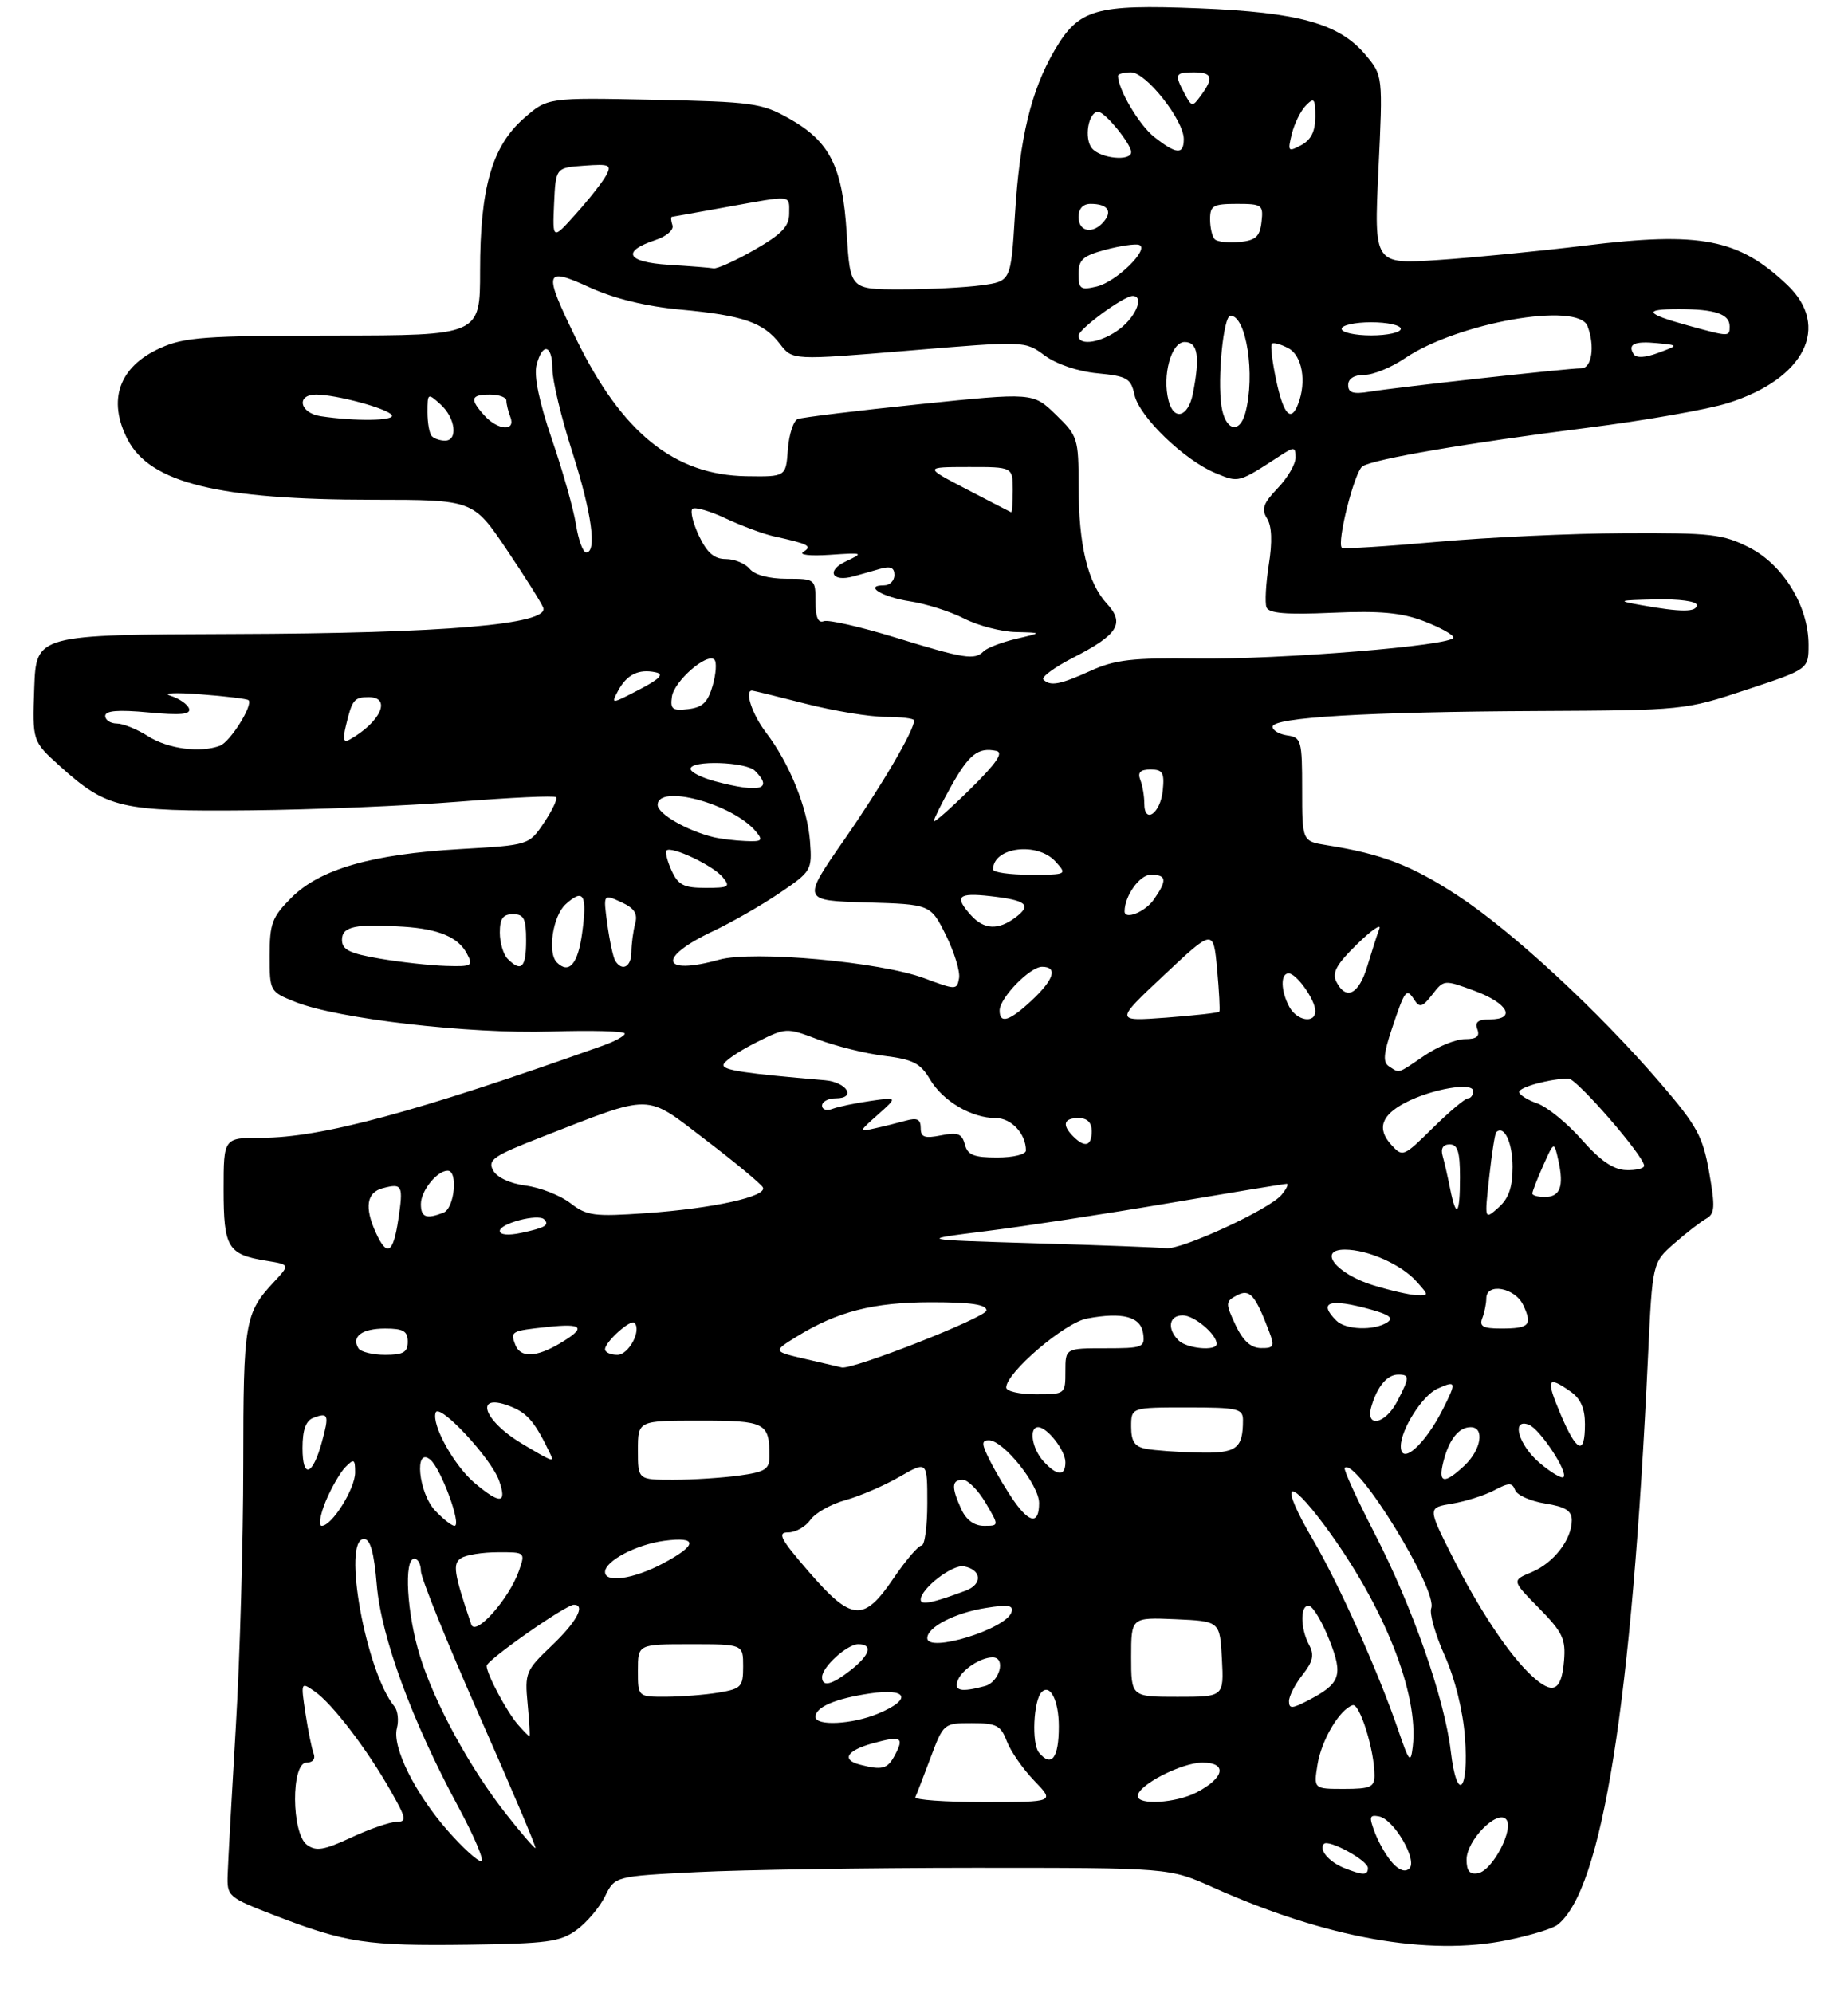 <?xml version="1.0" encoding="UTF-8" standalone="no"?>
<!DOCTYPE svg PUBLIC "-//W3C//DTD SVG 1.1//EN" "http://www.w3.org/Graphics/SVG/1.1/DTD/svg11.dtd" >
<svg xmlns="http://www.w3.org/2000/svg" xmlns:xlink="http://www.w3.org/1999/xlink" version="1.1" viewBox="0 0 281 303">
 <g >
 <path fill="currentColor"
d=" M 87.68 293.44 C 89.23 292.31 91.17 290.01 92.00 288.33 C 93.50 285.28 93.50 285.28 106.00 284.65 C 112.88 284.30 131.85 284.01 148.16 284.00 C 177.81 284.00 177.81 284.00 184.39 286.95 C 201.62 294.68 217.18 297.47 229.23 294.99 C 232.68 294.28 236.10 293.24 236.82 292.67 C 243.61 287.37 248.13 258.96 250.59 206.24 C 251.26 191.98 251.26 191.98 254.57 189.07 C 256.39 187.47 258.58 185.78 259.43 185.30 C 260.76 184.56 260.82 183.55 259.89 178.25 C 258.93 172.80 258.06 171.20 252.55 164.78 C 243.14 153.81 229.90 141.55 221.63 136.15 C 214.60 131.56 210.13 129.84 201.75 128.51 C 198.00 127.91 198.00 127.91 198.00 120.02 C 198.00 112.61 197.87 112.12 195.75 111.82 C 194.51 111.64 193.50 111.05 193.50 110.50 C 193.50 109.08 207.90 108.23 233.82 108.11 C 256.02 108.00 256.20 107.98 265.57 104.87 C 275.00 101.75 275.00 101.75 275.00 98.03 C 275.00 92.18 271.16 85.88 265.99 83.25 C 261.99 81.21 260.22 81.01 247.04 81.07 C 239.04 81.10 226.20 81.70 218.50 82.39 C 210.80 83.08 204.30 83.49 204.05 83.29 C 203.20 82.61 205.97 71.63 207.19 70.89 C 208.97 69.78 223.32 67.33 241.33 65.05 C 250.04 63.95 259.68 62.26 262.76 61.28 C 274.43 57.61 278.42 49.63 271.75 43.31 C 264.37 36.30 258.57 35.18 241.00 37.34 C 234.12 38.18 224.10 39.17 218.71 39.53 C 208.92 40.19 208.92 40.19 209.60 25.84 C 210.28 11.49 210.28 11.49 207.63 8.33 C 203.62 3.57 197.51 1.87 182.27 1.26 C 166.51 0.64 164.05 1.36 160.37 7.62 C 156.78 13.76 155.05 20.92 154.33 32.63 C 153.71 42.77 153.71 42.77 149.22 43.38 C 146.74 43.72 141.25 44.00 137.00 44.00 C 129.28 44.00 129.28 44.00 128.75 35.54 C 128.12 25.32 126.21 21.52 119.95 18.00 C 115.81 15.67 114.39 15.48 99.38 15.17 C 83.26 14.83 83.26 14.83 79.64 18.01 C 74.81 22.25 73.00 28.58 73.00 41.18 C 73.00 51.00 73.00 51.00 50.75 51.02 C 31.08 51.04 28.02 51.26 24.33 52.94 C 18.10 55.76 16.31 60.82 19.40 66.81 C 22.83 73.44 33.15 75.98 56.72 75.99 C 71.94 76.00 71.94 76.00 77.00 83.50 C 79.79 87.63 82.30 91.63 82.60 92.39 C 83.58 94.94 67.63 96.30 35.50 96.40 C 5.50 96.50 5.50 96.50 5.21 104.60 C 4.92 112.70 4.92 112.70 9.07 116.45 C 16.23 122.91 18.31 123.40 38.00 123.21 C 47.62 123.12 61.93 122.52 69.79 121.89 C 77.65 121.26 84.29 120.95 84.55 121.21 C 84.80 121.47 83.98 123.22 82.72 125.09 C 80.43 128.50 80.43 128.50 69.96 129.10 C 56.55 129.87 48.66 132.14 44.32 136.48 C 41.37 139.43 41.00 140.41 41.00 145.29 C 41.00 150.74 41.03 150.79 44.90 152.34 C 51.31 154.91 71.35 157.23 83.75 156.84 C 89.94 156.64 95.00 156.78 95.00 157.15 C 95.00 157.51 93.54 158.32 91.75 158.96 C 63.24 169.11 48.83 173.00 39.75 173.00 C 34.00 173.00 34.00 173.00 34.00 180.88 C 34.00 189.69 34.63 190.74 40.46 191.69 C 44.11 192.28 44.11 192.28 41.68 194.89 C 37.21 199.68 37.00 200.95 36.99 222.68 C 36.99 234.13 36.48 252.05 35.86 262.50 C 35.24 272.95 34.68 283.06 34.62 284.96 C 34.50 288.37 34.61 288.47 41.95 291.30 C 52.60 295.41 55.85 295.89 71.18 295.69 C 83.24 295.52 85.19 295.26 87.68 293.44 Z  M 204.35 284.01 C 202.05 283.08 200.48 281.19 201.31 280.36 C 202.05 279.62 208.00 282.88 208.00 284.03 C 208.00 285.18 207.25 285.17 204.35 284.01 Z  M 211.75 283.27 C 210.86 282.30 209.66 280.23 209.07 278.67 C 208.14 276.23 208.22 275.90 209.69 276.18 C 211.95 276.61 215.57 282.83 214.31 284.09 C 213.70 284.70 212.77 284.40 211.75 283.27 Z  M 223.00 282.75 C 223.00 279.86 227.57 275.17 228.99 276.59 C 230.33 277.93 226.99 284.40 224.75 284.82 C 223.48 285.06 223.00 284.49 223.00 282.75 Z  M 68.13 278.41 C 63.11 272.71 59.60 265.64 60.35 262.77 C 60.66 261.58 60.49 260.10 59.98 259.47 C 55.65 254.25 51.97 234.00 55.35 234.00 C 56.31 234.00 56.88 236.06 57.29 240.98 C 57.96 248.93 62.68 261.76 69.70 274.75 C 72.15 279.29 73.71 283.00 73.17 283.00 C 72.62 283.00 70.35 280.94 68.13 278.41 Z  M 46.68 280.51 C 44.30 278.77 44.24 268.00 46.61 268.00 C 47.56 268.00 48.00 267.44 47.69 266.63 C 47.40 265.87 46.84 263.10 46.44 260.48 C 45.73 255.73 45.74 255.71 47.88 257.20 C 50.54 259.06 55.80 265.94 59.38 272.25 C 61.79 276.48 61.89 277.00 60.29 277.01 C 59.31 277.02 56.22 278.08 53.43 279.38 C 49.28 281.31 48.06 281.52 46.68 280.51 Z  M 77.02 275.90 C 71.52 268.95 66.12 259.06 63.87 251.84 C 61.86 245.37 61.37 237.00 63.00 237.00 C 63.55 237.00 64.00 237.84 64.00 238.87 C 64.00 239.90 68.00 249.80 72.89 260.87 C 77.79 271.94 81.62 281.00 81.42 281.00 C 81.21 281.00 79.23 278.71 77.02 275.90 Z  M 139.18 273.25 C 139.38 272.84 140.42 270.14 141.50 267.25 C 143.46 262.04 143.50 262.00 147.76 262.00 C 151.52 262.00 152.18 262.34 153.09 264.75 C 153.66 266.26 155.53 268.96 157.26 270.75 C 160.39 274.00 160.39 274.00 149.61 274.00 C 143.68 274.00 138.99 273.66 139.18 273.25 Z  M 173.00 273.08 C 173.00 271.44 179.66 268.00 182.84 268.00 C 186.67 268.00 186.20 270.33 181.93 272.54 C 178.79 274.16 173.00 274.51 173.00 273.08 Z  M 200.34 268.27 C 200.95 264.55 203.68 259.94 205.68 259.27 C 206.75 258.92 209.00 266.14 209.00 269.94 C 209.00 271.72 208.38 272.00 204.37 272.00 C 199.74 272.00 199.74 272.00 200.34 268.27 Z  M 220.60 266.28 C 219.66 258.28 214.77 244.31 209.00 233.12 C 206.30 227.87 204.26 223.41 204.47 223.19 C 206.16 221.51 218.67 241.80 217.63 244.53 C 217.33 245.31 218.25 248.54 219.67 251.72 C 221.24 255.23 222.45 260.09 222.75 264.11 C 223.38 272.42 221.54 274.26 220.60 266.28 Z  M 130.75 268.31 C 127.90 267.57 128.74 266.17 132.69 265.07 C 137.06 263.87 137.53 264.13 136.05 266.91 C 134.94 268.98 134.13 269.19 130.75 268.31 Z  M 157.98 266.48 C 156.84 265.11 157.14 258.53 158.39 257.28 C 159.69 255.97 161.00 258.59 161.00 262.50 C 161.00 267.32 159.89 268.78 157.98 266.48 Z  M 212.59 263.00 C 209.56 254.16 203.60 240.85 199.61 234.05 C 194.52 225.37 195.63 224.15 201.46 232.01 C 210.42 244.11 215.77 257.54 214.82 265.56 C 214.50 268.22 214.29 267.98 212.59 263.00 Z  M 78.78 262.25 C 77.07 260.30 74.00 254.55 74.00 253.29 C 74.00 252.42 86.02 244.00 87.26 244.00 C 89.09 244.00 87.67 246.63 83.88 250.23 C 79.94 253.98 79.78 254.36 80.23 259.07 C 80.49 261.78 80.62 264.00 80.51 264.00 C 80.40 264.00 79.62 263.21 78.78 262.25 Z  M 124.00 261.04 C 124.00 259.56 127.00 258.27 132.25 257.49 C 138.02 256.62 138.75 258.37 133.53 260.55 C 129.59 262.20 124.00 262.48 124.00 261.04 Z  M 196.00 258.66 C 196.00 257.90 196.92 256.10 198.05 254.66 C 199.66 252.62 199.87 251.63 199.05 250.09 C 197.65 247.49 197.71 243.74 199.14 244.21 C 199.76 244.42 201.12 246.76 202.16 249.41 C 204.28 254.79 203.83 256.00 198.82 258.59 C 196.45 259.82 196.00 259.83 196.00 258.66 Z  M 97.00 254.00 C 97.00 250.00 97.00 250.00 105.00 250.00 C 113.00 250.00 113.00 250.00 113.00 253.37 C 113.00 256.49 112.72 256.78 109.25 257.36 C 107.19 257.70 103.59 257.98 101.25 257.99 C 97.00 258.00 97.00 258.00 97.00 254.00 Z  M 172.00 251.95 C 172.00 245.91 172.00 245.91 178.75 246.20 C 185.50 246.50 185.50 246.50 185.80 252.25 C 186.10 258.00 186.10 258.00 179.05 258.00 C 172.00 258.00 172.00 258.00 172.00 251.95 Z  M 145.65 255.47 C 146.26 253.87 149.11 252.00 150.93 252.00 C 153.02 252.00 152.00 255.77 149.75 256.37 C 146.11 257.34 145.02 257.11 145.65 255.47 Z  M 232.89 254.78 C 229.42 251.56 224.85 244.67 220.68 236.37 C 217.10 229.24 217.10 229.24 220.80 228.63 C 222.83 228.29 225.71 227.38 227.18 226.61 C 229.46 225.40 229.94 225.40 230.39 226.58 C 230.68 227.34 232.74 228.25 234.96 228.61 C 238.04 229.10 239.00 229.71 239.00 231.16 C 239.00 234.09 236.23 237.66 232.89 239.05 C 229.87 240.30 229.87 240.30 234.01 244.51 C 237.61 248.18 238.10 249.20 237.82 252.53 C 237.43 257.17 236.12 257.77 232.89 254.78 Z  M 125.00 255.00 C 125.00 253.47 128.81 250.00 130.50 250.00 C 132.77 250.00 132.30 251.62 129.37 253.93 C 126.49 256.19 125.00 256.56 125.00 255.00 Z  M 141.00 249.07 C 141.00 247.40 145.18 245.24 149.87 244.49 C 153.32 243.93 154.15 244.07 153.80 245.14 C 152.95 247.72 141.00 251.39 141.00 249.07 Z  M 71.66 247.00 C 68.99 239.11 68.79 237.75 70.13 236.90 C 70.88 236.42 73.39 236.02 75.70 236.02 C 79.88 236.00 79.89 236.01 78.91 238.84 C 77.42 243.10 72.29 248.88 71.66 247.00 Z  M 123.00 239.00 C 118.66 233.99 118.14 233.00 119.84 233.00 C 120.97 233.00 122.49 232.14 123.22 231.10 C 123.95 230.05 126.34 228.71 128.52 228.10 C 130.71 227.50 134.41 225.91 136.75 224.56 C 141.00 222.12 141.00 222.12 141.00 228.56 C 141.00 232.10 140.61 235.00 140.12 235.00 C 139.64 235.00 137.73 237.24 135.87 239.97 C 131.33 246.67 129.53 246.54 123.00 239.00 Z  M 140.00 243.24 C 140.00 241.55 144.83 237.82 146.58 238.16 C 149.28 238.68 149.43 240.89 146.83 241.86 C 141.84 243.73 140.00 244.10 140.00 243.24 Z  M 92.00 239.02 C 92.00 237.35 96.74 234.85 100.96 234.28 C 106.18 233.58 106.10 234.92 100.75 237.75 C 96.34 240.09 92.00 240.72 92.00 239.02 Z  M 49.53 228.25 C 50.39 226.19 51.75 223.84 52.55 223.04 C 53.82 221.75 54.00 221.86 54.00 223.88 C 54.00 226.37 50.47 232.00 48.92 232.00 C 48.40 232.00 48.68 230.31 49.53 228.25 Z  M 66.17 229.69 C 63.62 226.97 62.94 219.87 65.43 221.94 C 67.07 223.31 70.26 232.00 69.11 232.00 C 68.69 232.00 67.37 230.96 66.17 229.69 Z  M 146.16 229.45 C 144.64 226.11 144.70 225.00 146.40 225.00 C 147.17 225.00 148.73 226.57 149.87 228.50 C 151.93 232.00 151.93 232.00 149.63 232.00 C 148.13 232.00 146.92 231.11 146.16 229.45 Z  M 154.20 228.25 C 153.14 226.74 151.52 224.04 150.61 222.25 C 149.23 219.55 149.19 219.00 150.37 219.00 C 152.58 219.00 158.00 225.78 158.00 228.53 C 158.00 231.76 156.60 231.66 154.20 228.25 Z  M 72.20 225.51 C 69.06 222.87 65.61 216.67 66.24 214.79 C 66.76 213.21 74.71 221.73 75.90 225.16 C 77.12 228.66 76.06 228.76 72.20 225.51 Z  M 97.00 220.50 C 97.00 216.00 97.00 216.00 106.39 216.00 C 116.42 216.00 117.00 216.30 117.00 221.45 C 117.00 223.40 116.34 223.82 112.36 224.36 C 109.81 224.71 105.31 225.00 102.36 225.00 C 97.00 225.00 97.00 225.00 97.00 220.50 Z  M 219.47 222.26 C 220.32 218.88 221.80 217.00 223.62 217.00 C 225.79 217.00 225.23 220.43 222.69 222.83 C 219.59 225.73 218.64 225.57 219.47 222.26 Z  M 234.13 222.45 C 230.90 219.74 229.72 215.57 232.48 216.63 C 234.15 217.27 238.49 223.84 237.74 224.59 C 237.47 224.86 235.84 223.90 234.13 222.45 Z  M 46.00 220.17 C 46.00 217.42 46.50 216.02 47.64 215.58 C 49.94 214.70 50.08 215.11 48.94 219.27 C 47.51 224.43 46.00 224.89 46.00 220.17 Z  M 158.65 222.17 C 156.91 220.25 156.41 217.00 157.85 217.00 C 159.24 217.00 162.00 220.54 162.00 222.33 C 162.00 224.51 160.72 224.45 158.65 222.17 Z  M 79.36 219.50 C 73.24 215.83 72.06 211.54 77.83 213.93 C 80.31 214.96 81.43 216.35 83.76 221.25 C 84.29 222.37 83.87 222.20 79.36 219.50 Z  M 174.25 220.29 C 172.53 219.96 172.00 219.17 172.00 216.93 C 172.00 214.00 172.00 214.00 180.50 214.00 C 188.21 214.00 189.00 214.18 189.00 215.92 C 189.00 220.30 188.03 221.01 182.14 220.86 C 179.04 220.79 175.49 220.53 174.25 220.29 Z  M 213.00 219.90 C 213.00 217.36 216.28 212.19 218.55 211.16 C 221.44 209.84 221.51 210.09 219.38 214.30 C 216.64 219.72 213.00 222.91 213.00 219.90 Z  M 237.28 215.00 C 235.03 209.66 235.27 209.10 238.78 211.56 C 240.34 212.65 241.00 214.13 241.00 216.56 C 241.00 221.37 239.76 220.85 237.28 215.00 Z  M 208.56 213.75 C 209.48 210.72 210.96 209.00 212.62 209.00 C 214.36 209.00 214.35 209.43 212.47 213.05 C 210.62 216.63 207.50 217.19 208.56 213.75 Z  M 153.00 210.97 C 153.00 208.71 161.89 201.11 165.28 200.48 C 170.71 199.46 173.46 200.19 173.82 202.75 C 174.12 204.87 173.79 205.00 168.07 205.00 C 162.00 205.00 162.00 205.00 162.00 208.50 C 162.00 211.98 161.98 212.00 157.50 212.00 C 155.03 212.00 153.00 211.54 153.00 210.97 Z  M 122.50 206.64 C 117.50 205.48 117.50 205.48 121.11 203.25 C 127.31 199.41 132.82 198.00 141.63 198.00 C 147.66 198.00 150.00 198.35 150.00 199.25 C 150.00 200.28 129.68 208.28 128.00 207.92 C 127.72 207.86 125.25 207.28 122.50 206.64 Z  M 54.50 205.00 C 53.40 203.22 55.04 202.00 58.56 202.00 C 61.33 202.00 62.00 202.39 62.00 204.00 C 62.00 205.61 61.33 206.00 58.56 206.00 C 56.67 206.00 54.84 205.55 54.50 205.00 Z  M 78.35 204.46 C 77.57 202.43 77.71 202.35 83.25 201.76 C 88.71 201.17 89.21 201.85 85.10 204.28 C 81.49 206.41 79.12 206.47 78.35 204.46 Z  M 92.00 205.15 C 92.00 204.04 95.88 200.55 96.47 201.13 C 97.59 202.26 95.61 206.00 93.88 206.00 C 92.85 206.00 92.00 205.62 92.00 205.15 Z  M 179.20 203.80 C 177.41 202.01 177.75 200.00 179.85 200.00 C 181.59 200.00 185.00 202.87 185.00 204.33 C 185.00 205.48 180.46 205.06 179.20 203.80 Z  M 187.86 201.44 C 186.32 198.14 186.33 197.89 188.07 196.96 C 190.02 195.92 190.85 196.84 192.97 202.43 C 193.84 204.72 193.70 205.00 191.73 204.97 C 190.18 204.94 189.00 203.87 187.86 201.44 Z  M 203.20 200.80 C 200.35 197.95 202.15 197.36 208.41 199.10 C 211.30 199.90 211.95 200.42 210.91 201.08 C 208.89 202.36 204.60 202.20 203.20 200.80 Z  M 225.39 200.42 C 225.73 199.55 226.00 198.20 226.00 197.42 C 226.00 194.97 230.39 195.78 231.63 198.46 C 233.04 201.49 232.55 202.00 228.23 202.00 C 225.50 202.00 224.91 201.67 225.39 200.42 Z  M 208.77 195.41 C 203.19 193.69 200.28 190.00 204.50 190.00 C 208.00 190.00 213.10 192.27 215.40 194.86 C 217.28 196.96 217.28 197.00 215.40 196.93 C 214.36 196.89 211.37 196.21 208.77 195.41 Z  M 57.16 187.45 C 55.39 183.57 55.74 181.30 58.21 180.66 C 61.19 179.88 61.35 180.21 60.56 185.45 C 59.79 190.60 58.85 191.15 57.16 187.45 Z  M 157.50 189.04 C 139.50 188.50 139.50 188.50 150.00 187.18 C 155.78 186.46 168.27 184.55 177.78 182.93 C 187.28 181.32 195.32 180.00 195.65 180.00 C 195.98 180.00 195.63 180.75 194.87 181.67 C 193.08 183.86 179.65 190.06 177.32 189.79 C 176.32 189.67 167.40 189.33 157.50 189.04 Z  M 76.00 187.16 C 76.00 186.02 81.83 184.50 82.74 185.40 C 83.60 186.27 82.90 186.68 79.25 187.46 C 77.29 187.88 76.00 187.76 76.00 187.16 Z  M 64.00 183.07 C 64.00 181.06 66.46 178.00 68.07 178.00 C 69.69 178.00 69.11 183.75 67.42 184.39 C 64.79 185.40 64.00 185.09 64.00 183.07 Z  M 86.73 182.94 C 85.21 181.76 82.15 180.56 79.94 180.27 C 77.51 179.94 75.54 179.02 74.97 177.93 C 74.13 176.37 75.04 175.74 82.25 172.93 C 99.49 166.21 97.96 166.19 107.30 173.32 C 111.81 176.76 115.72 180.01 116.00 180.54 C 116.72 181.92 108.40 183.75 98.24 184.46 C 90.32 185.01 89.24 184.87 86.73 182.94 Z  M 226.44 179.01 C 226.83 175.43 227.31 172.35 227.51 172.16 C 228.69 170.97 230.00 173.73 230.00 177.40 C 230.00 180.52 229.42 182.21 227.86 183.60 C 225.72 185.50 225.72 185.50 226.44 179.01 Z  M 220.50 180.75 C 220.15 178.96 219.63 176.71 219.36 175.75 C 219.04 174.62 219.42 174.00 220.43 174.00 C 221.65 174.00 222.00 175.13 222.00 179.00 C 222.00 184.76 221.44 185.41 220.50 180.75 Z  M 233.00 181.47 C 233.00 181.18 233.74 179.26 234.65 177.22 C 236.31 173.50 236.31 173.50 236.97 176.50 C 237.83 180.41 237.23 182.00 234.89 182.00 C 233.85 182.00 233.00 181.76 233.00 181.47 Z  M 240.50 173.27 C 238.30 170.77 235.26 168.30 233.75 167.77 C 232.24 167.24 231.00 166.45 231.00 166.03 C 231.00 165.29 235.79 164.00 238.51 164.00 C 239.76 164.00 250.00 175.80 250.00 177.25 C 250.00 177.66 248.76 177.96 247.25 177.91 C 245.31 177.84 243.33 176.48 240.50 173.27 Z  M 146.71 174.01 C 146.28 172.37 145.64 172.12 143.10 172.63 C 140.58 173.13 140.00 172.92 140.00 171.51 C 140.00 170.18 139.46 169.92 137.75 170.39 C 136.51 170.73 134.38 171.27 133.00 171.57 C 130.54 172.12 130.55 172.09 133.50 169.47 C 136.50 166.80 136.50 166.80 132.34 167.40 C 130.05 167.73 127.46 168.27 126.59 168.60 C 125.71 168.94 125.00 168.72 125.00 168.11 C 125.00 167.50 125.94 167.00 127.08 167.00 C 130.28 167.00 128.79 164.54 125.42 164.25 C 113.13 163.20 110.00 162.73 110.00 161.94 C 110.00 161.44 112.14 159.95 114.76 158.62 C 119.52 156.21 119.52 156.21 124.36 158.04 C 127.02 159.05 131.55 160.18 134.44 160.54 C 138.83 161.08 139.96 161.67 141.40 164.10 C 143.36 167.43 147.73 170.00 151.42 170.00 C 153.78 170.00 156.00 172.39 156.00 174.93 C 156.00 175.53 154.05 176.00 151.62 176.00 C 148.08 176.00 147.13 175.62 146.71 174.01 Z  M 211.53 174.04 C 209.33 171.61 210.04 169.55 213.73 167.64 C 217.75 165.56 224.00 164.50 224.00 165.89 C 224.00 166.50 223.65 167.00 223.22 167.00 C 222.79 167.00 220.38 169.02 217.87 171.50 C 213.38 175.93 213.28 175.97 211.53 174.04 Z  M 163.20 172.80 C 161.44 171.04 161.73 170.00 164.00 170.00 C 165.33 170.00 166.00 170.67 166.00 172.00 C 166.00 174.27 164.96 174.56 163.20 172.80 Z  M 211.25 162.17 C 210.26 161.55 210.34 160.33 211.64 156.44 C 213.64 150.44 213.86 150.17 215.06 152.03 C 215.86 153.27 216.30 153.14 217.79 151.22 C 219.55 148.94 219.58 148.94 224.28 150.68 C 229.32 152.55 230.60 155.00 226.53 155.00 C 224.75 155.00 224.22 155.42 224.64 156.50 C 225.05 157.58 224.53 158.00 222.75 158.00 C 221.39 158.00 218.62 159.12 216.60 160.50 C 212.39 163.36 212.87 163.20 211.25 162.17 Z  M 152.00 153.65 C 152.00 151.74 156.60 147.00 158.45 147.00 C 160.87 147.00 160.28 148.93 156.89 152.10 C 153.50 155.27 152.00 155.74 152.00 153.65 Z  M 177.00 148.27 C 184.50 141.22 184.50 141.22 185.07 147.36 C 185.38 150.74 185.53 153.64 185.41 153.82 C 185.29 154.00 181.66 154.40 177.35 154.73 C 169.50 155.31 169.50 155.31 177.00 148.27 Z  M 196.04 153.07 C 194.74 150.65 194.69 148.00 195.94 148.00 C 197.14 148.00 200.00 152.03 200.00 153.72 C 200.00 155.70 197.19 155.23 196.04 153.07 Z  M 140.55 148.74 C 133.89 146.25 114.49 144.49 109.36 145.92 C 100.53 148.37 99.87 145.63 108.35 141.62 C 111.18 140.29 115.75 137.67 118.50 135.81 C 123.39 132.50 123.49 132.32 123.17 127.96 C 122.79 122.84 120.05 116.07 116.47 111.37 C 114.38 108.63 113.17 105.00 114.34 105.00 C 114.53 105.00 118.20 105.90 122.50 107.00 C 126.80 108.10 132.27 109.00 134.66 109.00 C 137.05 109.00 139.00 109.24 139.00 109.54 C 139.00 111.06 134.04 119.52 128.35 127.71 C 121.95 136.93 121.95 136.93 131.73 137.21 C 141.50 137.50 141.50 137.50 143.83 142.19 C 145.11 144.77 146.01 147.71 145.83 148.73 C 145.51 150.54 145.37 150.54 140.55 148.74 Z  M 203.19 149.25 C 202.52 147.90 203.23 146.61 206.33 143.58 C 208.54 141.42 210.08 140.36 209.74 141.22 C 209.41 142.09 208.59 144.64 207.91 146.90 C 206.62 151.21 204.67 152.19 203.19 149.25 Z  M 57.75 145.76 C 53.13 144.97 52.00 144.40 52.00 142.89 C 52.00 140.86 54.09 140.42 61.41 140.91 C 66.72 141.26 69.67 142.51 70.97 144.95 C 72.00 146.87 71.81 146.99 67.79 146.87 C 65.43 146.80 60.91 146.30 57.75 145.76 Z  M 77.20 145.80 C 76.54 145.14 76.00 143.34 76.00 141.80 C 76.00 139.67 76.48 139.00 78.00 139.00 C 79.67 139.00 80.00 139.67 80.00 143.00 C 80.00 147.13 79.27 147.87 77.20 145.80 Z  M 84.67 146.33 C 83.21 144.88 84.06 139.25 86.01 137.49 C 88.76 135.00 89.32 136.01 88.51 141.94 C 87.87 146.60 86.50 148.17 84.67 146.33 Z  M 93.55 146.08 C 93.24 145.58 92.70 143.08 92.35 140.54 C 91.72 135.91 91.72 135.91 94.42 137.15 C 96.46 138.08 97.00 138.89 96.58 140.44 C 96.28 141.57 96.02 143.51 96.01 144.75 C 96.00 147.02 94.60 147.78 93.55 146.08 Z  M 147.65 139.17 C 145.06 136.30 145.66 135.70 150.55 136.25 C 156.10 136.88 156.94 137.58 154.43 139.48 C 151.81 141.46 149.63 141.36 147.65 139.17 Z  M 171.00 138.57 C 171.00 136.22 173.30 133.00 174.98 133.00 C 177.41 133.00 177.51 133.83 175.44 136.78 C 174.12 138.67 171.00 139.92 171.00 138.57 Z  M 102.12 132.37 C 101.46 130.92 101.12 129.55 101.35 129.31 C 102.08 128.59 108.42 131.59 109.87 133.35 C 111.11 134.84 110.86 135.00 107.28 135.00 C 103.98 135.00 103.12 134.57 102.12 132.37 Z  M 151.00 132.20 C 151.00 128.80 157.74 127.95 160.50 131.00 C 162.29 132.98 162.25 133.00 156.65 133.00 C 153.54 133.00 151.00 132.64 151.00 132.20 Z  M 108.50 127.29 C 104.47 126.31 100.00 123.74 100.00 122.39 C 100.00 119.13 111.45 122.22 114.94 126.43 C 116.08 127.80 115.88 127.99 113.37 127.88 C 111.79 127.82 109.60 127.55 108.50 127.29 Z  M 142.00 124.84 C 142.00 124.52 143.18 122.13 144.63 119.54 C 147.35 114.68 148.74 113.59 151.49 114.17 C 152.64 114.41 151.54 116.02 147.54 119.97 C 144.49 122.97 142.00 125.17 142.00 124.84 Z  M 174.00 122.17 C 174.00 121.06 173.73 119.45 173.39 118.58 C 172.95 117.44 173.39 117.00 174.96 117.00 C 176.79 117.00 177.08 117.49 176.81 120.17 C 176.47 123.67 174.00 125.41 174.00 122.17 Z  M 108.75 118.80 C 106.69 118.25 105.00 117.40 105.00 116.90 C 105.00 115.56 113.41 115.81 114.80 117.20 C 117.65 120.05 115.55 120.60 108.75 118.80 Z  M 22.50 111.93 C 20.85 110.88 18.71 110.01 17.75 110.01 C 16.79 110.00 16.00 109.48 16.00 108.86 C 16.00 108.05 17.95 107.89 22.57 108.32 C 27.44 108.78 29.04 108.63 28.75 107.75 C 28.53 107.09 27.26 106.21 25.93 105.79 C 24.59 105.38 26.64 105.27 30.47 105.57 C 34.30 105.86 37.59 106.26 37.79 106.46 C 38.52 107.19 35.02 112.78 33.46 113.38 C 30.47 114.52 25.53 113.87 22.50 111.93 Z  M 52.60 110.33 C 53.54 106.39 53.85 106.00 56.06 106.00 C 59.57 106.00 57.90 109.75 53.21 112.43 C 52.23 112.99 52.08 112.49 52.60 110.33 Z  M 102.17 105.92 C 102.52 103.54 107.52 99.19 108.63 100.30 C 109.00 100.67 108.88 102.44 108.37 104.23 C 107.64 106.78 106.82 107.57 104.64 107.82 C 102.24 108.10 101.89 107.83 102.17 105.92 Z  M 94.00 105.00 C 95.31 102.56 97.13 101.67 99.69 102.22 C 101.02 102.50 100.36 103.20 97.19 104.86 C 92.89 107.09 92.88 107.10 94.00 105.00 Z  M 158.66 103.33 C 158.29 102.96 160.33 101.46 163.19 99.99 C 170.00 96.51 171.08 94.79 168.31 91.79 C 165.40 88.64 164.01 82.89 164.01 73.95 C 164.00 66.64 163.88 66.28 160.54 63.04 C 157.07 59.68 157.07 59.68 139.80 61.46 C 130.29 62.44 121.98 63.46 121.31 63.71 C 120.65 63.96 119.97 66.05 119.80 68.34 C 119.50 72.50 119.50 72.50 113.50 72.41 C 102.55 72.24 94.58 65.82 87.63 51.57 C 82.55 41.16 82.72 40.52 89.68 43.71 C 93.38 45.40 98.18 46.58 103.43 47.07 C 113.04 47.96 116.08 49.02 118.61 52.31 C 120.50 54.78 120.50 54.78 138.18 53.31 C 155.85 51.83 155.85 51.83 158.86 54.06 C 160.66 55.38 163.90 56.48 166.88 56.76 C 171.40 57.20 171.96 57.52 172.51 60.05 C 173.24 63.38 180.10 69.99 184.86 71.95 C 188.41 73.41 188.26 73.45 194.75 69.23 C 196.79 67.90 197.00 67.94 197.00 69.58 C 197.00 70.58 195.78 72.67 194.28 74.23 C 192.08 76.53 191.77 77.40 192.66 78.83 C 193.39 80.00 193.49 82.36 192.93 85.85 C 192.48 88.74 192.32 91.67 192.58 92.35 C 192.93 93.26 195.60 93.48 202.57 93.17 C 209.89 92.85 213.10 93.15 216.54 94.46 C 218.99 95.40 221.00 96.51 221.00 96.94 C 221.00 98.15 194.71 100.30 181.88 100.13 C 172.21 100.00 169.54 100.31 165.88 101.97 C 161.17 104.11 159.71 104.38 158.66 103.33 Z  M 136.01 96.89 C 130.79 95.29 125.95 94.19 125.26 94.45 C 124.40 94.79 124.00 93.85 124.00 91.47 C 124.00 88.04 123.95 88.00 119.62 88.00 C 116.95 88.00 114.76 87.42 114.00 86.50 C 113.32 85.67 111.68 85.00 110.36 85.00 C 108.61 85.00 107.52 84.06 106.30 81.51 C 105.39 79.59 104.93 77.74 105.28 77.38 C 105.63 77.03 107.92 77.68 110.35 78.83 C 112.79 79.97 116.07 81.19 117.64 81.54 C 123.00 82.72 123.58 83.02 122.14 83.92 C 121.41 84.36 123.20 84.56 126.17 84.36 C 131.30 84.01 131.39 84.05 128.61 85.36 C 125.60 86.77 126.49 88.55 129.76 87.64 C 130.72 87.38 132.51 86.87 133.75 86.51 C 135.40 86.04 136.00 86.28 136.00 87.43 C 136.00 88.29 135.30 89.00 134.44 89.00 C 131.24 89.00 134.14 90.79 138.36 91.43 C 140.77 91.79 144.47 92.96 146.58 94.04 C 148.69 95.12 152.24 96.05 154.46 96.10 C 158.50 96.20 158.50 96.20 154.52 97.13 C 152.33 97.65 150.10 98.50 149.57 99.03 C 148.19 100.41 146.65 100.17 136.01 96.89 Z  M 249.50 92.00 C 245.81 91.34 245.98 91.27 251.75 91.14 C 255.34 91.06 258.00 91.42 258.00 92.00 C 258.00 93.10 255.62 93.10 249.50 92.00 Z  M 87.58 79.75 C 87.21 77.41 85.56 71.58 83.92 66.79 C 82.00 61.19 81.17 57.18 81.58 55.54 C 82.47 51.99 84.00 52.37 84.00 56.15 C 84.00 57.88 85.35 63.51 87.00 68.66 C 89.97 77.93 90.81 84.00 89.13 84.00 C 88.65 84.00 87.95 82.09 87.58 79.75 Z  M 147.00 74.40 C 140.50 71.02 140.50 71.02 147.25 71.01 C 154.00 71.00 154.00 71.00 154.00 74.50 C 154.00 76.42 153.89 77.95 153.75 77.89 C 153.61 77.83 150.57 76.26 147.00 74.40 Z  M 65.67 66.33 C 65.30 65.97 65.00 64.32 65.00 62.68 C 65.00 59.75 65.04 59.73 67.00 61.50 C 69.26 63.55 69.68 67.00 67.67 67.00 C 66.93 67.00 66.03 66.70 65.67 66.33 Z  M 73.65 63.17 C 71.39 60.67 71.57 60.00 74.50 60.00 C 75.88 60.00 77.00 60.41 77.00 60.92 C 77.00 61.42 77.27 62.55 77.61 63.42 C 78.45 65.63 75.72 65.46 73.65 63.17 Z  M 185.73 61.75 C 185.09 57.53 186.04 48.00 187.10 48.00 C 189.52 48.00 190.90 57.03 189.37 62.75 C 188.48 66.08 186.30 65.48 185.73 61.75 Z  M 48.75 63.28 C 45.57 62.80 44.98 60.00 48.06 60.00 C 51.14 60.00 58.96 62.12 59.58 63.12 C 60.11 63.99 54.03 64.08 48.75 63.28 Z  M 177.69 60.93 C 176.69 57.10 178.09 52.00 180.13 52.00 C 182.15 52.00 182.50 54.23 181.38 59.88 C 180.67 63.42 178.50 64.04 177.69 60.93 Z  M 194.06 57.85 C 193.46 55.02 193.15 52.51 193.39 52.27 C 193.63 52.03 194.77 52.34 195.91 52.95 C 198.01 54.07 198.70 58.02 197.39 61.42 C 196.30 64.27 195.18 63.08 194.06 57.85 Z  M 205.00 58.55 C 205.00 57.57 205.91 57.00 207.46 57.00 C 208.81 57.00 211.57 55.87 213.60 54.49 C 221.61 49.06 239.95 45.82 241.39 49.58 C 242.55 52.60 242.05 56.00 240.45 56.00 C 238.43 56.00 212.45 58.87 208.25 59.56 C 205.76 59.97 205.00 59.73 205.00 58.55 Z  M 248.40 53.84 C 247.46 52.32 248.53 51.83 252.03 52.18 C 255.26 52.50 255.26 52.50 252.13 53.66 C 250.14 54.40 248.79 54.47 248.40 53.84 Z  M 164.00 51.04 C 164.00 50.04 170.87 45.00 172.23 45.00 C 173.96 45.00 172.83 47.99 170.37 49.93 C 167.63 52.08 164.00 52.71 164.00 51.04 Z  M 204.00 50.00 C 204.00 49.45 206.03 49.00 208.50 49.00 C 210.97 49.00 213.00 49.45 213.00 50.00 C 213.00 50.55 210.97 51.00 208.50 51.00 C 206.03 51.00 204.00 50.55 204.00 50.00 Z  M 256.67 49.49 C 250.16 47.70 249.76 47.00 255.25 47.00 C 260.78 47.00 263.00 47.75 263.00 49.61 C 263.00 51.23 262.99 51.23 256.67 49.49 Z  M 164.00 41.65 C 164.00 39.49 164.65 38.90 168.07 37.98 C 170.32 37.38 172.62 37.04 173.20 37.23 C 174.91 37.80 169.75 42.87 166.75 43.57 C 164.30 44.15 164.00 43.94 164.00 41.65 Z  M 101.68 40.26 C 95.30 39.86 94.43 38.24 99.66 36.50 C 101.35 35.94 102.49 34.95 102.25 34.25 C 102.02 33.56 101.98 32.98 102.17 32.97 C 102.35 32.95 106.10 32.28 110.50 31.48 C 120.65 29.65 120.00 29.58 120.00 32.48 C 120.00 34.42 118.86 35.61 114.75 37.97 C 111.86 39.63 109.05 40.90 108.50 40.80 C 107.95 40.70 104.88 40.46 101.68 40.26 Z  M 184.71 36.38 C 184.32 35.99 184.00 34.62 184.00 33.33 C 184.00 31.27 184.47 31.00 188.07 31.00 C 191.91 31.00 192.12 31.15 191.82 33.75 C 191.56 36.00 190.94 36.55 188.46 36.80 C 186.79 36.96 185.11 36.77 184.71 36.38 Z  M 84.25 31.00 C 84.50 25.50 84.50 25.50 88.82 25.19 C 92.72 24.91 93.04 25.05 92.16 26.69 C 91.62 27.69 89.56 30.30 87.59 32.50 C 84.01 36.50 84.01 36.50 84.25 31.00 Z  M 164.00 33.00 C 164.00 31.73 164.67 31.00 165.83 31.00 C 168.37 31.00 169.19 32.07 167.87 33.66 C 166.21 35.66 164.00 35.28 164.00 33.00 Z  M 166.04 22.55 C 164.79 21.04 165.49 17.00 166.99 17.00 C 168.01 17.00 172.00 21.89 172.00 23.13 C 172.00 24.57 167.33 24.11 166.04 22.55 Z  M 175.51 20.83 C 173.23 19.03 170.00 13.59 170.00 11.53 C 170.00 11.24 170.90 11.00 171.99 11.00 C 174.27 11.00 180.00 18.27 180.00 21.15 C 180.00 23.56 178.89 23.49 175.51 20.83 Z  M 196.43 20.36 C 196.82 18.79 197.78 16.84 198.57 16.04 C 199.82 14.76 200.00 14.98 200.00 17.75 C 200.00 19.97 199.36 21.27 197.86 22.07 C 195.86 23.14 195.77 23.04 196.43 20.36 Z  M 180.13 14.25 C 178.55 11.29 178.67 11.00 181.50 11.00 C 184.34 11.00 184.60 11.80 182.63 14.49 C 181.31 16.30 181.23 16.29 180.13 14.25 Z "/>
</g>
</svg>